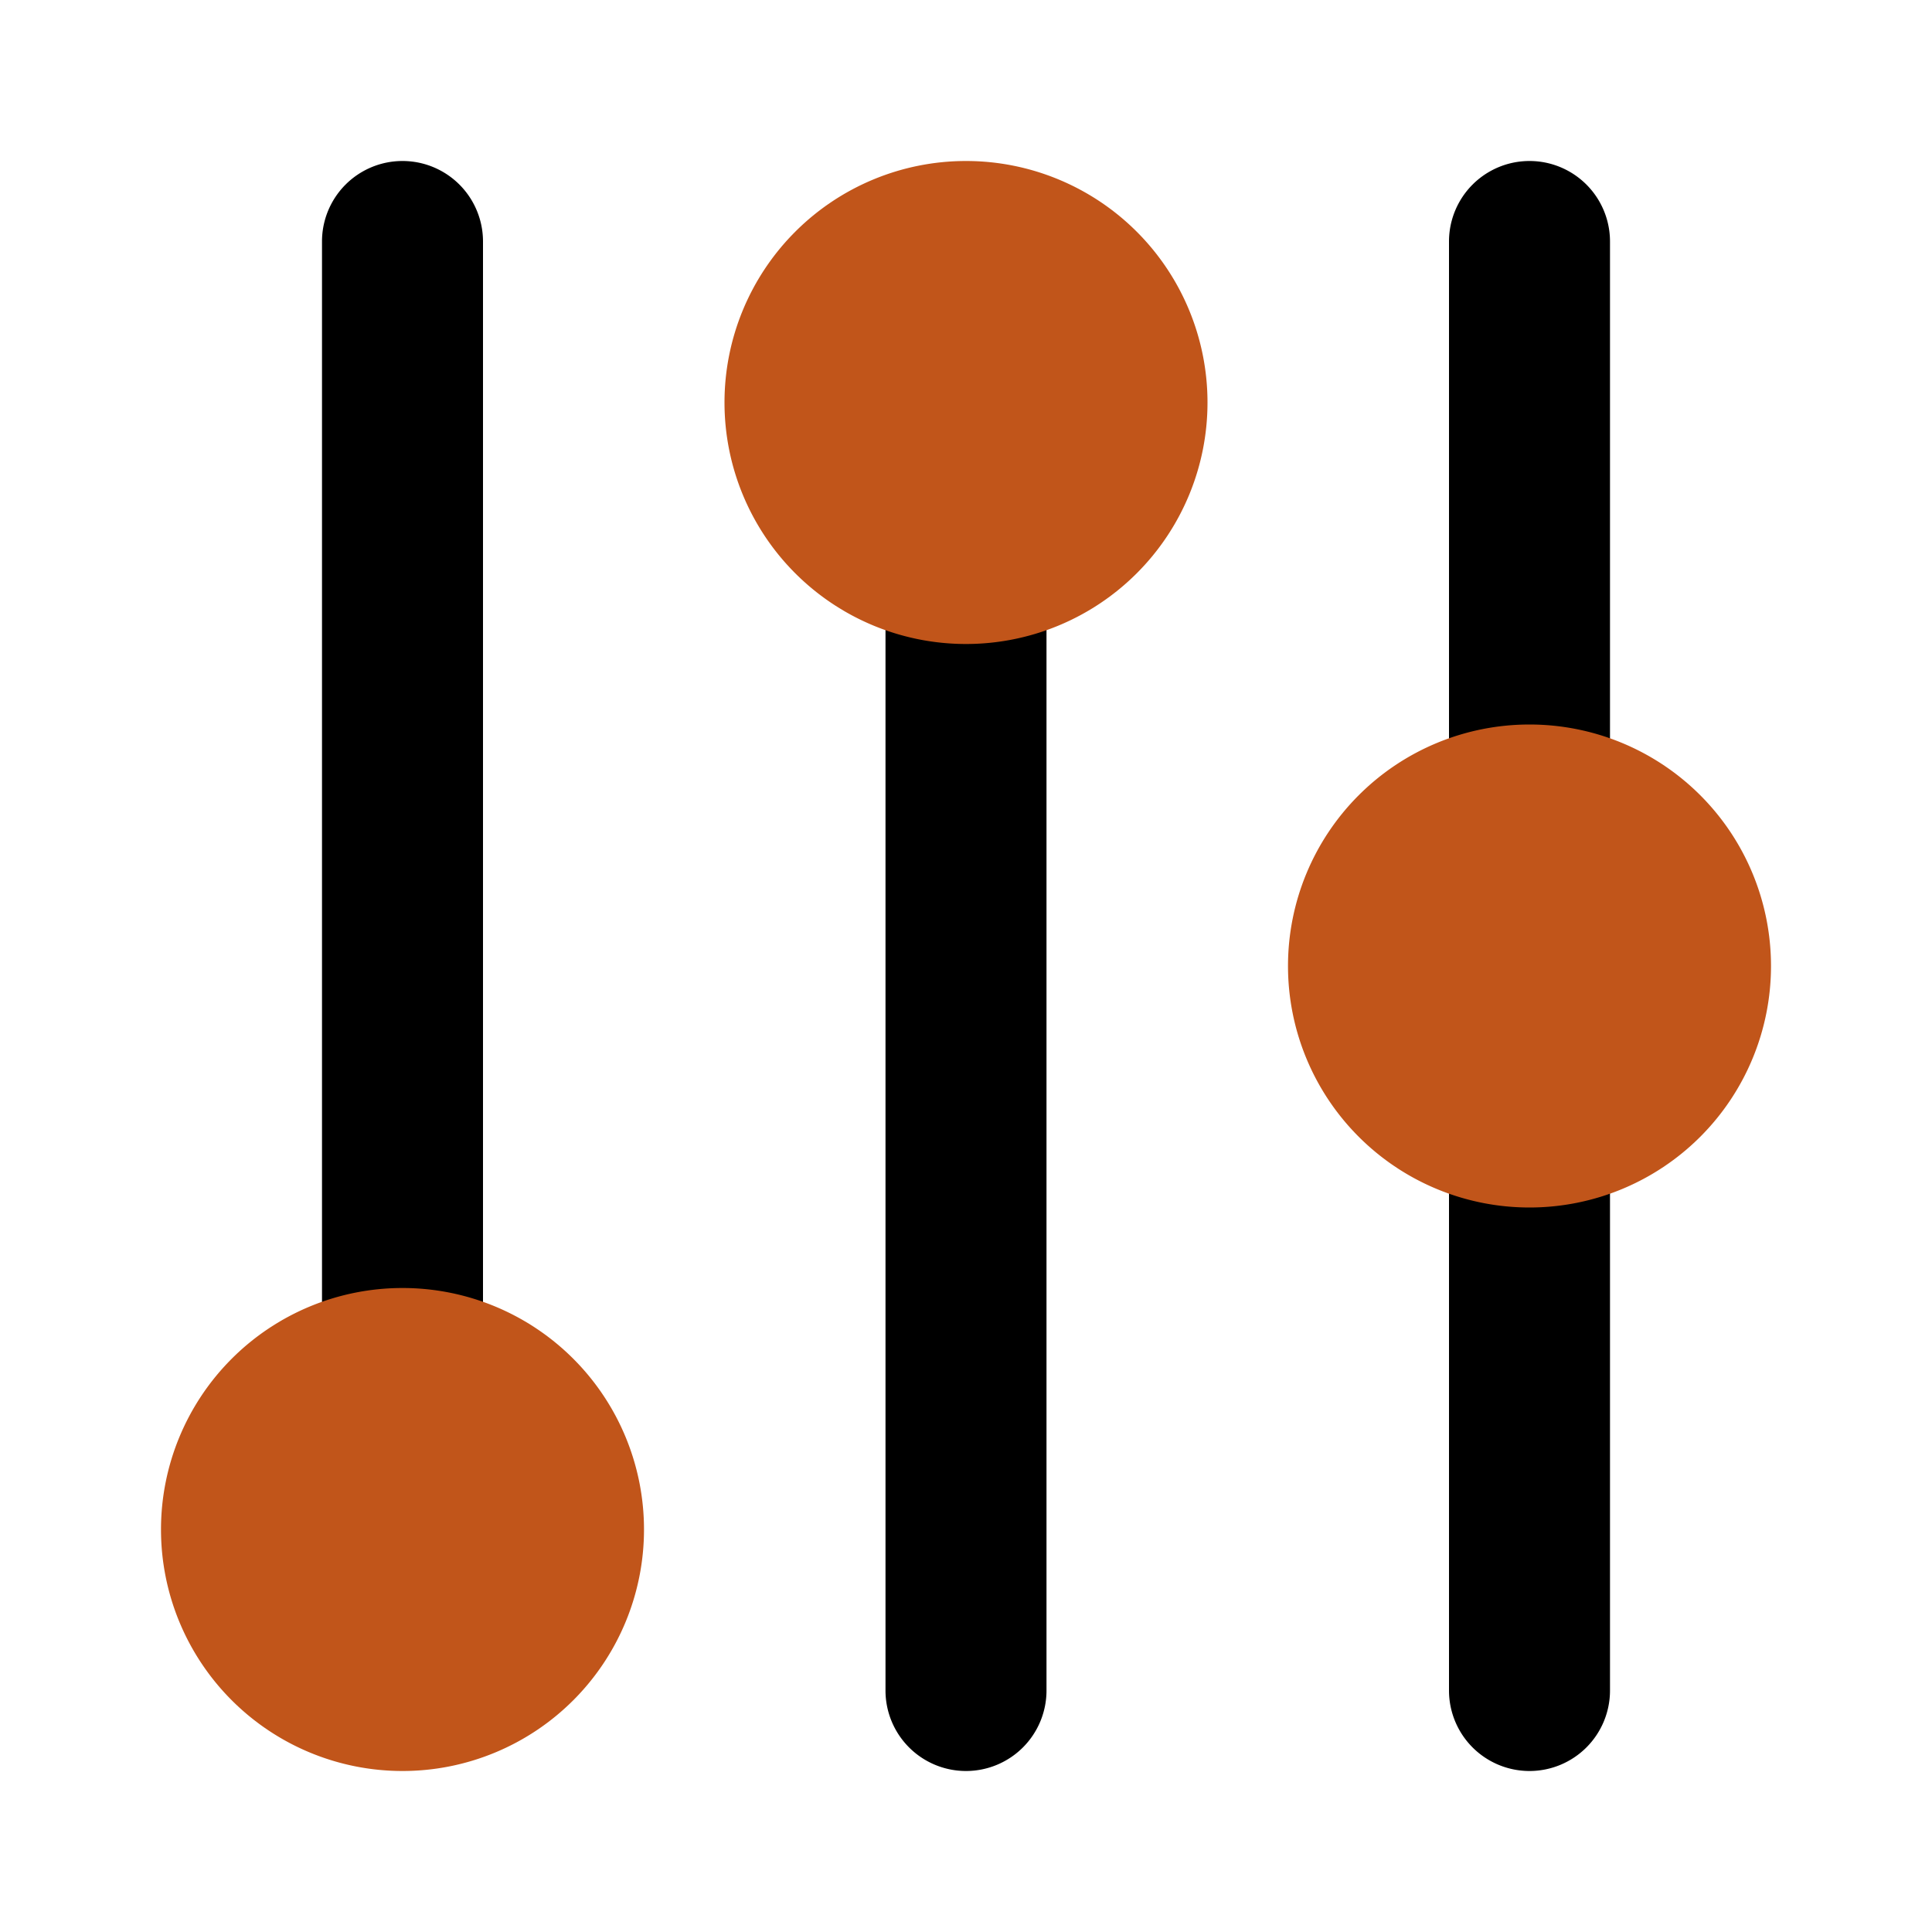 <!DOCTYPE svg PUBLIC "-//W3C//DTD SVG 1.1//EN" "http://www.w3.org/Graphics/SVG/1.1/DTD/svg11.dtd">
<!-- Uploaded to: SVG Repo, www.svgrepo.com, Transformed by: SVG Repo Mixer Tools -->
<svg fill="#000000" width="64px" height="64px" viewBox="0 0 24 24" id="filter-alt" data-name="Flat Color" xmlns="http://www.w3.org/2000/svg" class="icon flat-color">
<g id="SVGRepo_bgCarrier" stroke-width="0"/>
<g id="SVGRepo_tracerCarrier" stroke-linecap="round" stroke-linejoin="round"/>
<g id="SVGRepo_iconCarrier">
<path id="primary" d="M19,22a1,1,0,0,1-1-1V14a1,1,0,0,1,2,0v7A1,1,0,0,1,19,22Zm-7,0a1,1,0,0,1-1-1V7a1,1,0,0,1,2,0V21A1,1,0,0,1,12,22ZM5,18a1,1,0,0,1-1-1V3A1,1,0,0,1,6,3V17A1,1,0,0,1,5,18Zm14-7a1,1,0,0,1-1-1V3a1,1,0,0,1,2,0v7A1,1,0,0,1,19,11Z" style="fill: #000000;"/>
<path id="secondary" d="M22,12a3,3,0,1,1-3-3A3,3,0,0,1,22,12ZM12,2a3,3,0,1,0,3,3A3,3,0,0,0,12,2ZM5,16a3,3,0,1,0,3,3A3,3,0,0,0,5,16Z" style="fill: #c1551a;"/>
</g>
</svg>